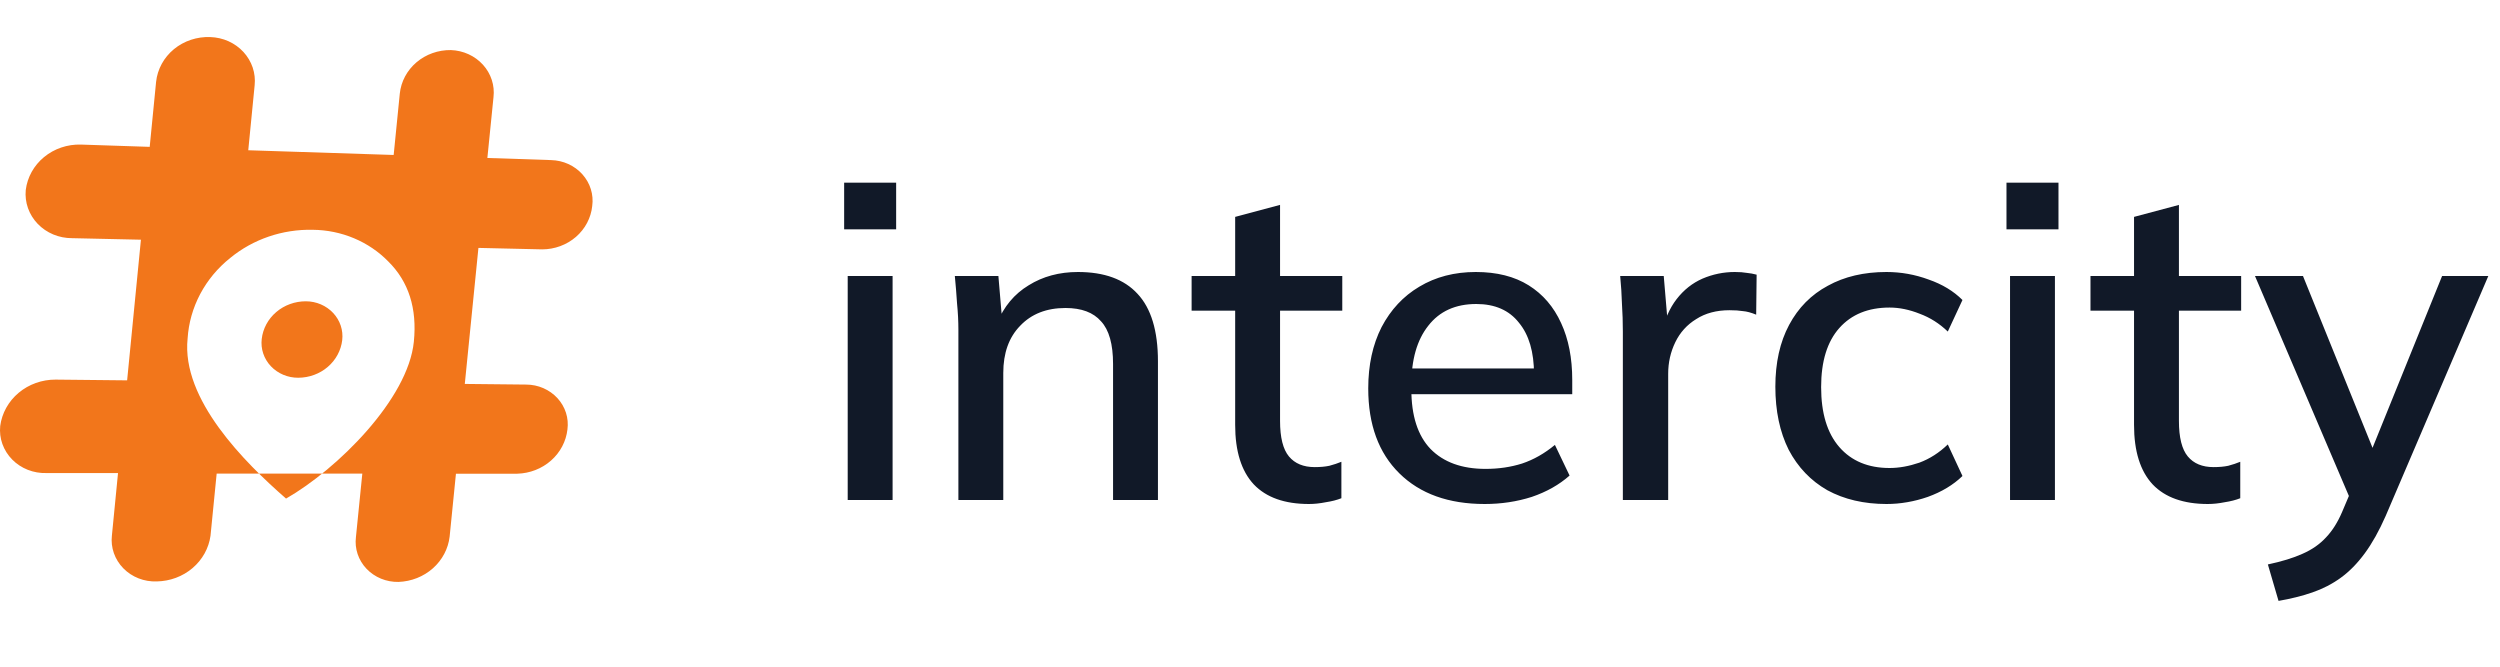 <svg width="135" height="36" viewBox="0 0 135 36" fill="none" xmlns="http://www.w3.org/2000/svg">
<path fill-rule="evenodd" clip-rule="evenodd" d="M6.042 28.927L6.373 25.545H2.509C2.164 25.556 1.82 25.496 1.5 25.37C1.181 25.244 0.894 25.055 0.657 24.814C0.421 24.574 0.241 24.288 0.129 23.976C0.018 23.664 -0.022 23.333 0.011 23.005C0.103 22.311 0.457 21.672 1.008 21.211C1.559 20.749 2.268 20.496 3.001 20.499L6.865 20.539L7.61 12.944L3.889 12.861C3.541 12.862 3.196 12.794 2.877 12.661C2.558 12.528 2.272 12.333 2.036 12.088C1.801 11.843 1.622 11.553 1.511 11.239C1.4 10.924 1.359 10.59 1.391 10.259C1.476 9.57 1.829 8.935 2.38 8.481C2.931 8.027 3.64 7.787 4.368 7.807L8.084 7.93L8.429 4.42C8.502 3.737 8.847 3.106 9.391 2.656C9.936 2.207 10.64 1.973 11.359 2.002C11.699 2.013 12.033 2.09 12.341 2.228C12.648 2.367 12.923 2.564 13.147 2.808C13.371 3.052 13.541 3.338 13.645 3.646C13.748 3.955 13.785 4.281 13.751 4.604L13.406 8.114L21.258 8.368L21.589 5.052C21.657 4.402 21.979 3.8 22.49 3.365C23.001 2.93 23.665 2.695 24.349 2.704C24.679 2.716 25.003 2.792 25.301 2.928C25.599 3.064 25.864 3.258 26.08 3.496C26.296 3.735 26.458 4.013 26.556 4.314C26.654 4.615 26.685 4.932 26.649 5.245L26.318 8.531L29.759 8.645C30.081 8.653 30.398 8.725 30.689 8.857C30.98 8.989 31.239 9.179 31.448 9.412C31.658 9.646 31.813 9.919 31.905 10.214C31.997 10.509 32.022 10.819 31.98 11.124C31.914 11.764 31.601 12.359 31.101 12.792C30.601 13.225 29.951 13.465 29.276 13.466L25.835 13.387L25.099 20.732L28.416 20.767C28.735 20.768 29.05 20.834 29.341 20.96C29.631 21.087 29.89 21.27 30.101 21.499C30.311 21.728 30.468 21.997 30.562 22.289C30.655 22.58 30.682 22.887 30.642 23.189C30.57 23.832 30.256 24.429 29.757 24.869C29.259 25.309 28.611 25.561 27.933 25.58H24.621L24.28 28.98C24.203 29.635 23.881 30.241 23.375 30.69C22.869 31.138 22.211 31.398 21.52 31.424C21.196 31.43 20.874 31.37 20.576 31.248C20.278 31.126 20.011 30.944 19.793 30.715C19.575 30.486 19.411 30.215 19.312 29.92C19.213 29.625 19.182 29.314 19.22 29.006L19.565 25.575H11.7L11.368 28.927C11.275 29.602 10.931 30.223 10.398 30.676C9.865 31.13 9.18 31.385 8.466 31.397C8.129 31.41 7.794 31.353 7.482 31.231C7.171 31.109 6.89 30.924 6.66 30.689C6.43 30.454 6.256 30.175 6.149 29.87C6.043 29.566 6.006 29.242 6.042 28.923V28.927ZM15.444 26.922C13.213 24.97 9.786 21.565 10.131 18.279C10.184 17.443 10.415 16.626 10.81 15.879C11.206 15.131 11.757 14.468 12.431 13.931C13.669 12.914 15.259 12.371 16.893 12.409C17.658 12.416 18.414 12.571 19.115 12.865C19.816 13.159 20.446 13.586 20.968 14.12C22.069 15.211 22.529 16.655 22.348 18.451C22.04 21.552 18.209 25.343 15.449 26.922H15.444Z" fill="#F2761B"/>
<path fill-rule="evenodd" clip-rule="evenodd" d="M16.111 20.398C16.698 20.395 17.264 20.187 17.7 19.812C18.137 19.438 18.414 18.924 18.48 18.367C18.511 18.104 18.483 17.837 18.399 17.584C18.315 17.332 18.176 17.099 17.991 16.901C17.806 16.703 17.579 16.545 17.326 16.436C17.073 16.327 16.798 16.271 16.52 16.27C15.929 16.268 15.357 16.475 14.917 16.851C14.476 17.227 14.197 17.745 14.133 18.306C14.102 18.57 14.13 18.838 14.215 19.092C14.3 19.345 14.441 19.579 14.628 19.777C14.815 19.974 15.044 20.132 15.299 20.239C15.555 20.346 15.832 20.401 16.111 20.398Z" fill="#F2761B"/>
<path d="M45.776 27V14.904H48.2V27H45.776ZM45.584 12.384V9.864H48.392V12.384H45.584ZM51.753 27V17.808C51.753 17.344 51.729 16.872 51.681 16.392C51.649 15.896 51.609 15.4 51.561 14.904H53.913L54.129 17.448H53.841C54.209 16.552 54.777 15.872 55.545 15.408C56.313 14.928 57.201 14.688 58.209 14.688C59.633 14.688 60.705 15.08 61.425 15.864C62.161 16.648 62.529 17.864 62.529 19.512V27H60.105V19.656C60.105 18.584 59.889 17.816 59.457 17.352C59.041 16.872 58.401 16.632 57.537 16.632C56.513 16.632 55.697 16.952 55.089 17.592C54.481 18.216 54.177 19.064 54.177 20.136V27H51.753ZM70.683 27.216C69.371 27.216 68.379 26.864 67.707 26.16C67.035 25.44 66.699 24.368 66.699 22.944V16.776H64.347V14.904H66.699V11.712L69.123 11.064V14.904H72.483V16.776H69.123V22.728C69.123 23.624 69.283 24.264 69.603 24.648C69.923 25.032 70.387 25.224 70.995 25.224C71.299 25.224 71.563 25.2 71.787 25.152C72.027 25.088 72.243 25.016 72.435 24.936V26.904C72.195 27 71.915 27.072 71.595 27.12C71.275 27.184 70.971 27.216 70.683 27.216ZM80.173 27.216C78.221 27.216 76.685 26.664 75.565 25.56C74.445 24.456 73.885 22.928 73.885 20.976C73.885 19.712 74.125 18.608 74.605 17.664C75.101 16.72 75.781 15.992 76.645 15.48C77.525 14.952 78.541 14.688 79.693 14.688C80.829 14.688 81.781 14.928 82.549 15.408C83.317 15.888 83.901 16.568 84.301 17.448C84.701 18.312 84.901 19.336 84.901 20.52V21.288H75.781V19.896H83.245L82.837 20.208C82.837 19.008 82.565 18.08 82.021 17.424C81.493 16.752 80.725 16.416 79.717 16.416C78.597 16.416 77.733 16.808 77.125 17.592C76.517 18.36 76.213 19.424 76.213 20.784V21.024C76.213 22.448 76.557 23.52 77.245 24.24C77.949 24.96 78.941 25.32 80.221 25.32C80.925 25.32 81.581 25.224 82.189 25.032C82.813 24.824 83.405 24.488 83.965 24.024L84.757 25.68C84.197 26.176 83.517 26.56 82.717 26.832C81.917 27.088 81.069 27.216 80.173 27.216ZM87.634 27V17.904C87.634 17.408 87.618 16.912 87.586 16.416C87.57 15.904 87.538 15.4 87.49 14.904H89.842L90.106 18.024H89.722C89.882 17.272 90.154 16.648 90.538 16.152C90.922 15.656 91.386 15.288 91.93 15.048C92.49 14.808 93.074 14.688 93.682 14.688C93.938 14.688 94.154 14.704 94.33 14.736C94.506 14.752 94.682 14.784 94.858 14.832L94.834 16.992C94.562 16.88 94.322 16.816 94.114 16.8C93.922 16.768 93.682 16.752 93.394 16.752C92.69 16.752 92.09 16.912 91.594 17.232C91.098 17.536 90.722 17.952 90.466 18.48C90.21 19.008 90.082 19.576 90.082 20.184V27H87.634ZM101.869 27.216C100.653 27.216 99.589 26.968 98.677 26.472C97.781 25.96 97.085 25.232 96.589 24.288C96.109 23.328 95.869 22.192 95.869 20.88C95.869 19.584 96.117 18.472 96.613 17.544C97.109 16.616 97.805 15.912 98.701 15.432C99.597 14.936 100.653 14.688 101.869 14.688C102.653 14.688 103.413 14.824 104.149 15.096C104.885 15.352 105.493 15.72 105.973 16.2L105.181 17.904C104.733 17.472 104.229 17.152 103.669 16.944C103.109 16.72 102.565 16.608 102.037 16.608C100.885 16.608 99.981 16.976 99.325 17.712C98.669 18.448 98.341 19.512 98.341 20.904C98.341 22.312 98.669 23.392 99.325 24.144C99.981 24.896 100.885 25.272 102.037 25.272C102.549 25.272 103.085 25.176 103.645 24.984C104.205 24.776 104.717 24.448 105.181 24L105.973 25.704C105.477 26.184 104.853 26.56 104.101 26.832C103.365 27.088 102.621 27.216 101.869 27.216ZM108.542 27V14.904H110.966V27H108.542ZM108.35 12.384V9.864H111.158V12.384H108.35ZM119.222 27.216C117.91 27.216 116.918 26.864 116.246 26.16C115.574 25.44 115.238 24.368 115.238 22.944V16.776H112.886V14.904H115.238V11.712L117.662 11.064V14.904H121.022V16.776H117.662V22.728C117.662 23.624 117.822 24.264 118.142 24.648C118.462 25.032 118.926 25.224 119.534 25.224C119.838 25.224 120.102 25.2 120.326 25.152C120.566 25.088 120.782 25.016 120.974 24.936V26.904C120.734 27 120.454 27.072 120.134 27.12C119.814 27.184 119.51 27.216 119.222 27.216ZM123.041 32.448L122.465 30.48C123.217 30.32 123.841 30.128 124.337 29.904C124.849 29.68 125.273 29.384 125.609 29.016C125.945 28.664 126.233 28.208 126.473 27.648L127.073 26.232L127.025 27.216L121.769 14.904H124.361L128.441 24.984H127.793L131.873 14.904H134.369L128.825 27.864C128.473 28.664 128.097 29.336 127.697 29.88C127.297 30.424 126.865 30.864 126.401 31.2C125.937 31.536 125.425 31.8 124.865 31.992C124.305 32.184 123.697 32.336 123.041 32.448Z" fill="#111928"/>
</svg>
